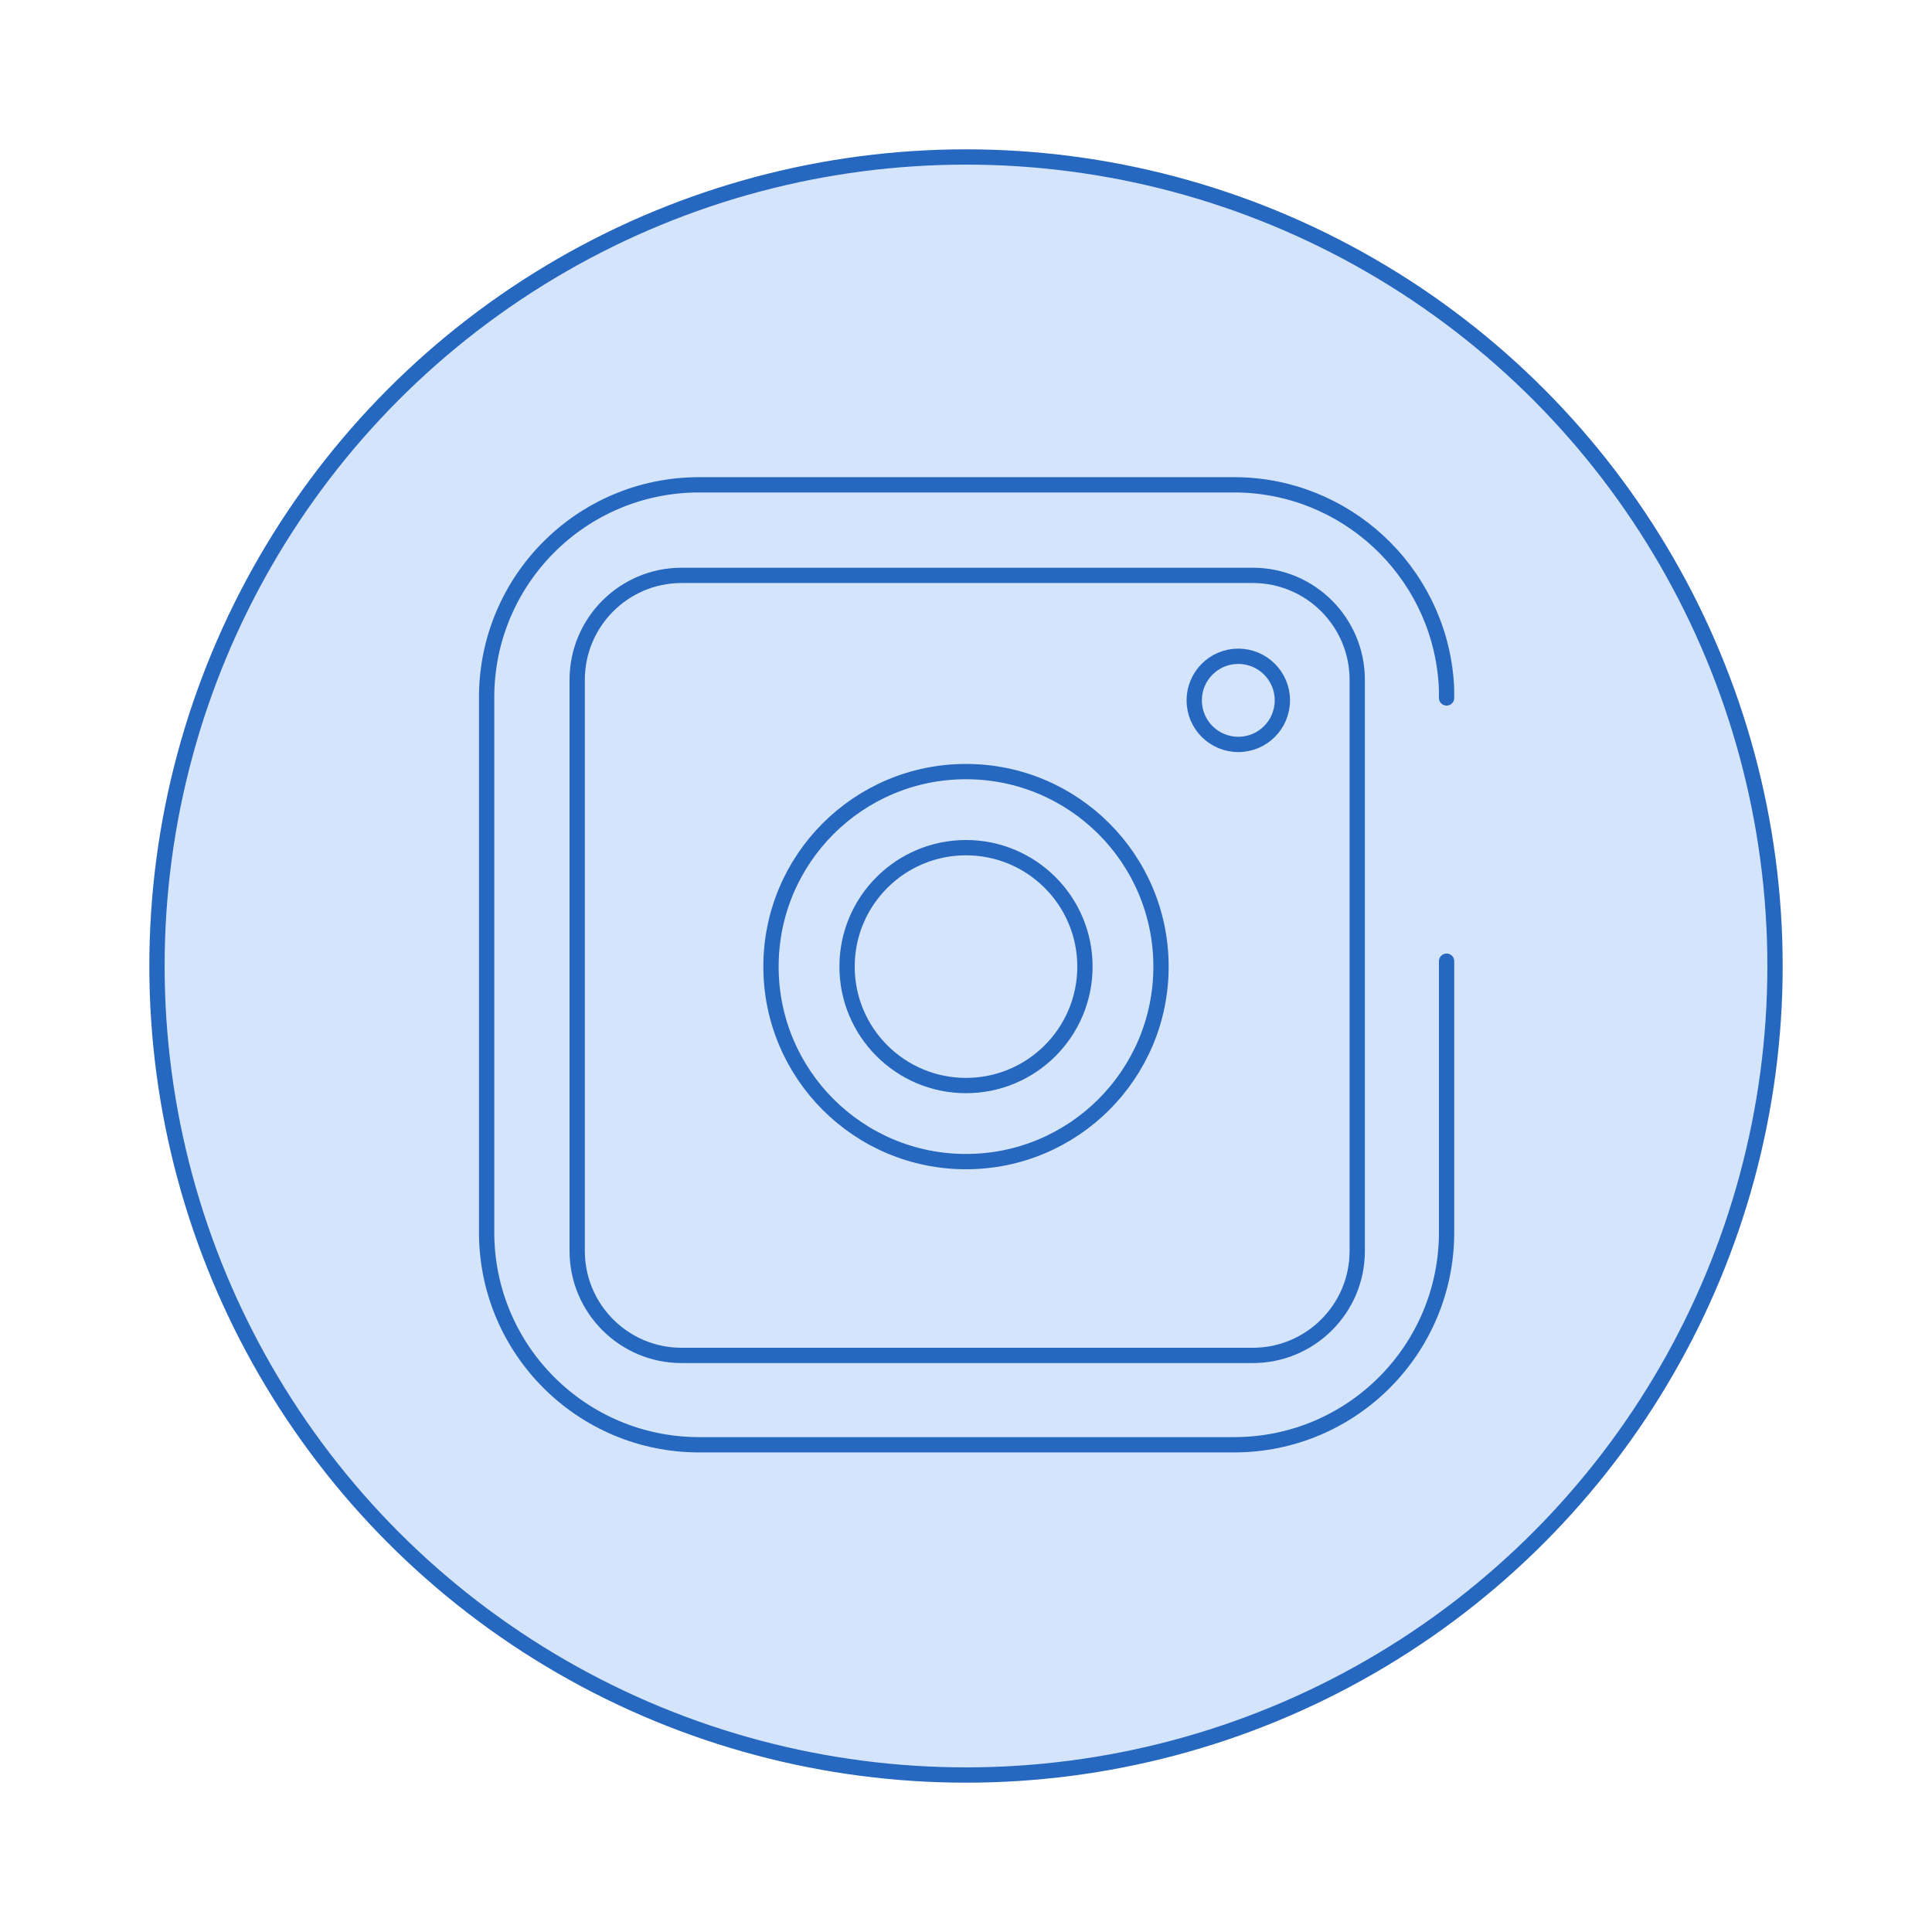 <?xml version="1.0" encoding="utf-8"?>
<!-- Generator: Adobe Illustrator 22.1.0, SVG Export Plug-In . SVG Version: 6.00 Build 0)  -->
<svg version="1.1" id="Layer_1" xmlns="http://www.w3.org/2000/svg" xmlns:xlink="http://www.w3.org/1999/xlink" x="0px" y="0px"
	 viewBox="0 0 320 320" style="enable-background:new 0 0 320 320;" xml:space="preserve">
<style type="text/css">
	.st0{fill:#D3E4FB;stroke:#2667BF;stroke-width:2.532;stroke-miterlimit:10;}
	.st1{fill:#2667BF;}
	.st2{fill:#2667BF;stroke:#D3E4FB;stroke-width:0.997;stroke-miterlimit:10;}
	.st3{fill:none;stroke:#2667BF;stroke-width:2.532;stroke-miterlimit:10;}
	.st4{fill:none;stroke:#2667BF;stroke-width:2.532;stroke-linecap:round;stroke-linejoin:round;stroke-miterlimit:10;}
</style>
<circle class="st0" cx="160" cy="160" r="134"/>
<g>
	<path class="st3" d="M112.9,95.3h94.6c9.6,0,17.3,7.8,17.3,17.3v94.6c0,9.6-7.8,17.3-17.3,17.3h-94.6c-9.6,0-17.3-7.8-17.3-17.3
		v-94.6C95.6,103.1,103.3,95.3,112.9,95.3z"/>
	<circle class="st3" cx="160" cy="160.1" r="32.3"/>
	<circle class="st3" cx="205.1" cy="116" r="7.3"/>
	<circle class="st3" cx="160" cy="160.1" r="19.7"/>
	<path class="st4" d="M239.6,115.6c0-1,0-2-0.1-3c-1.5-18.1-16.7-32.3-35.1-32.3h-88.6c-19.5,0-35.2,15.8-35.2,35.2v88.6
		c0,19.5,15.8,35.2,35.2,35.2h88.6c19.5,0,35.2-15.8,35.2-35.2v-44.9"/>
</g>
</svg>
